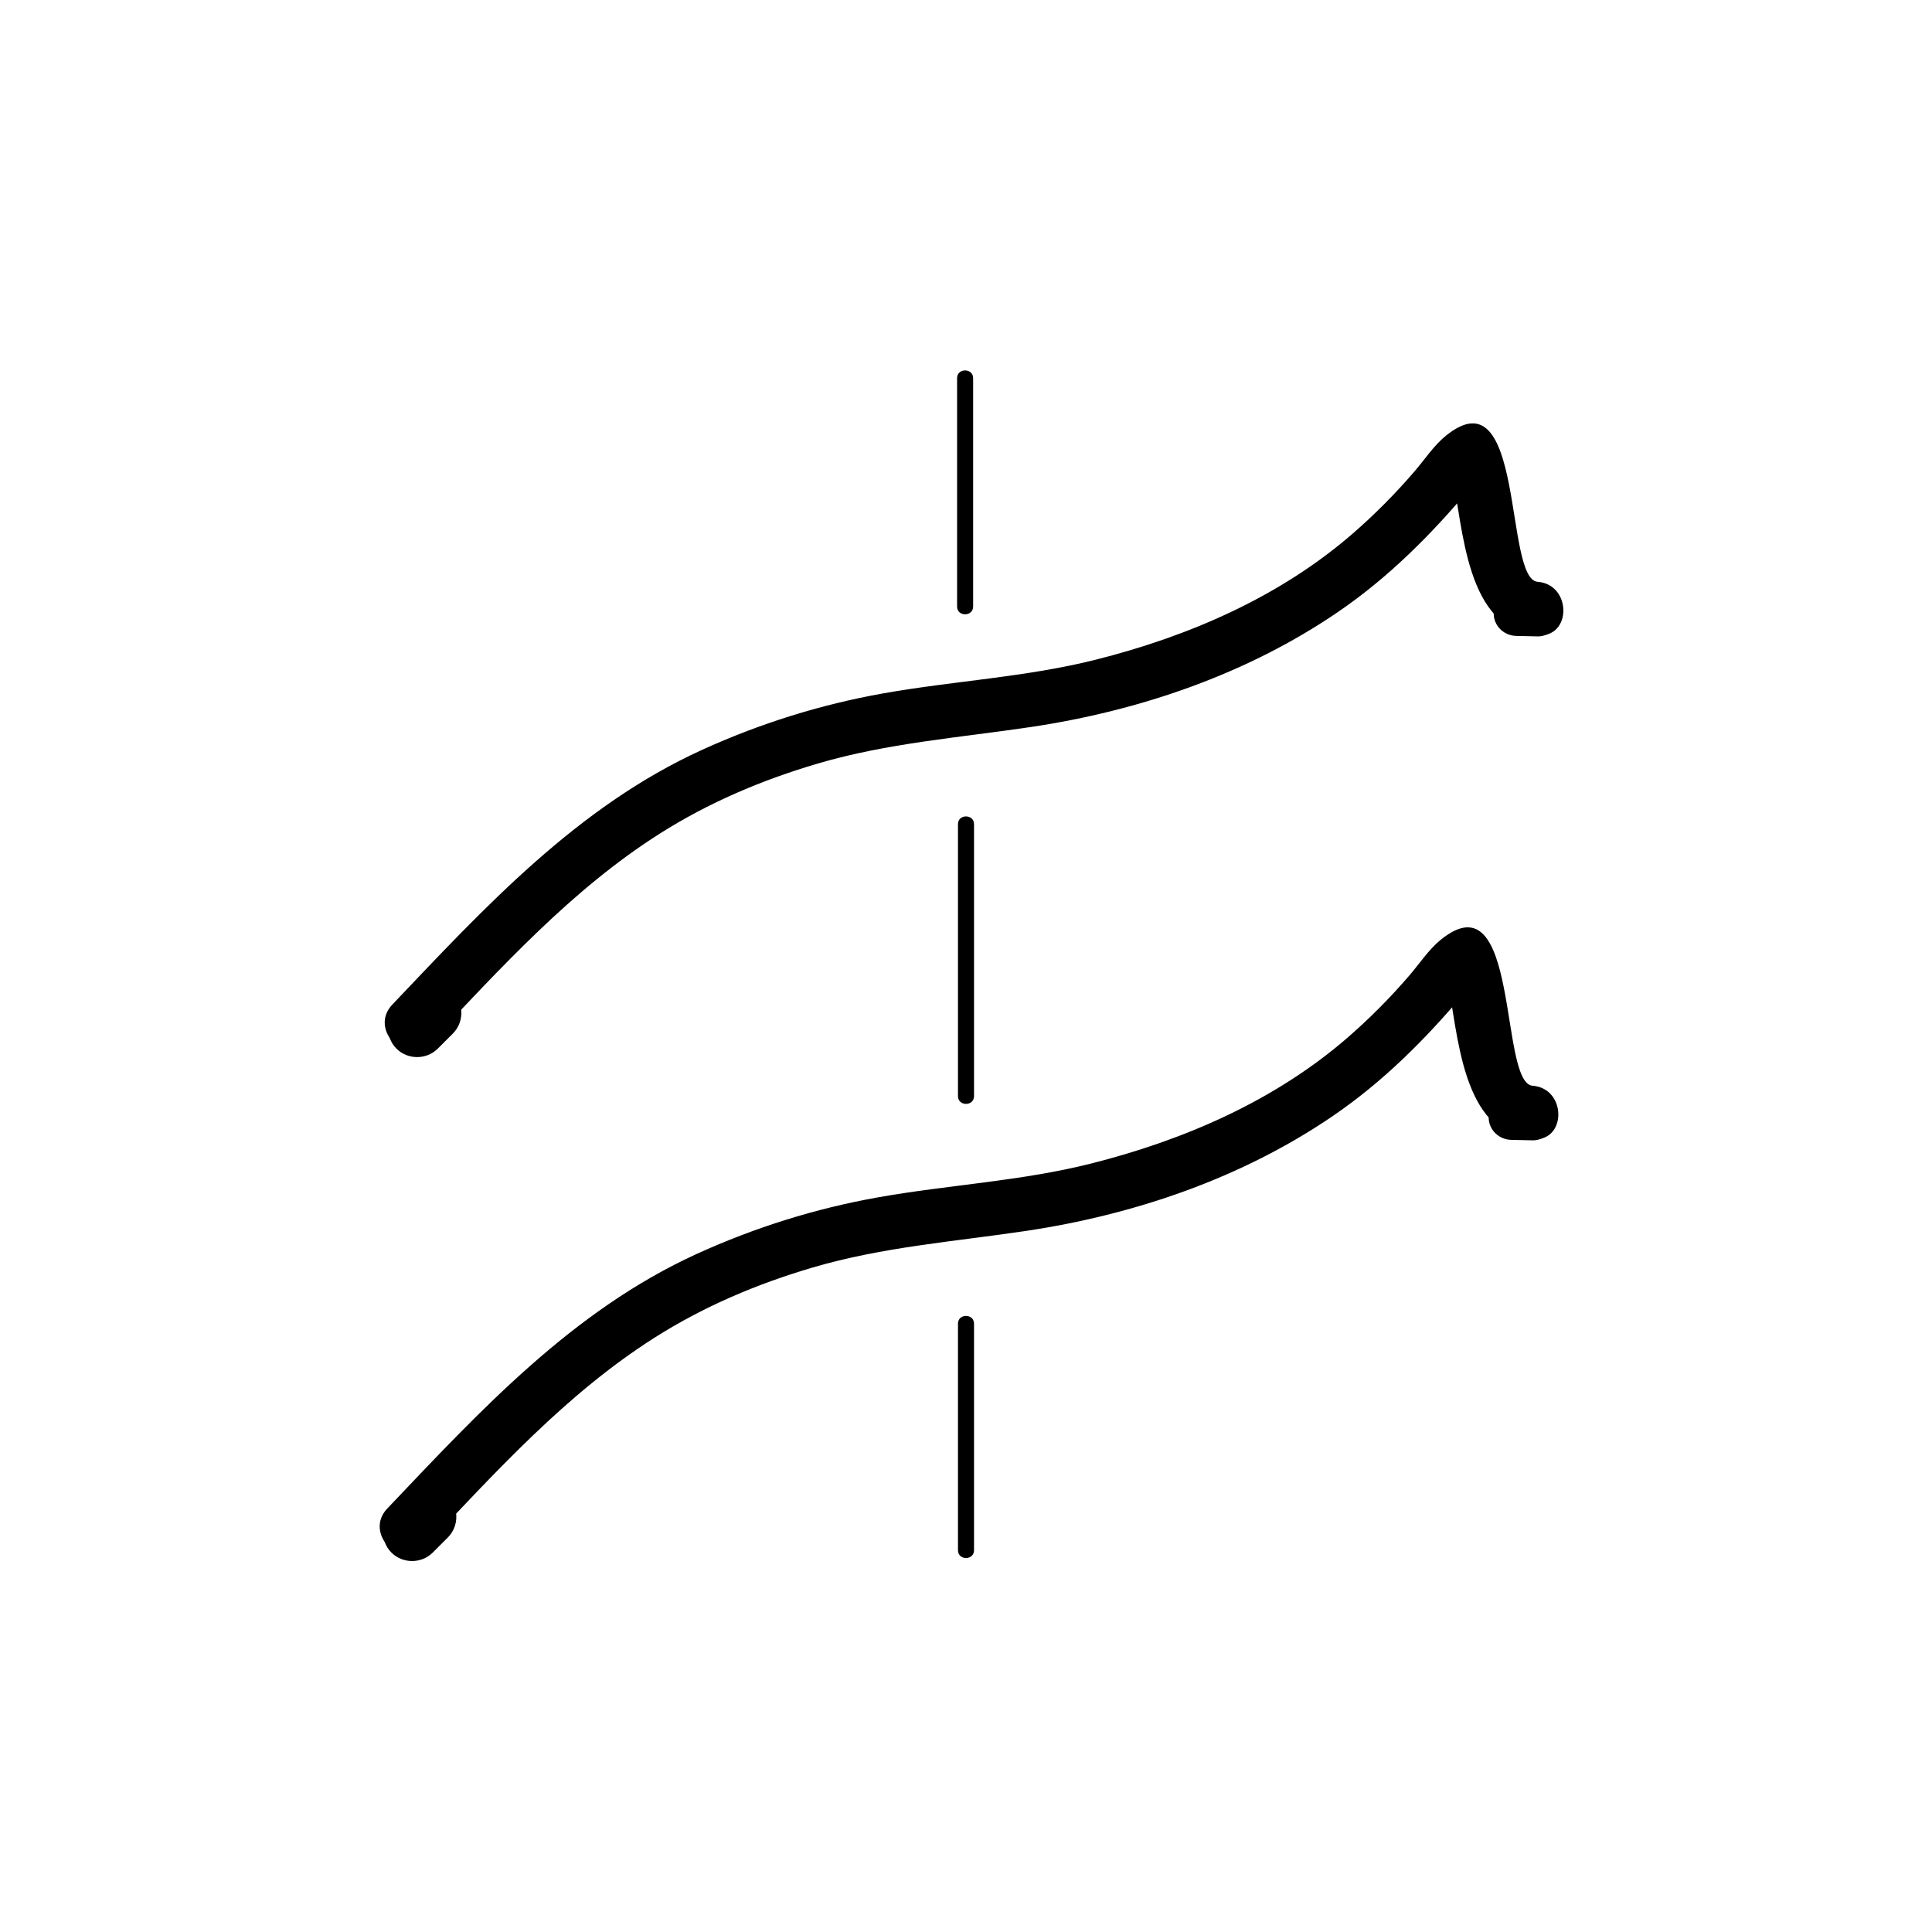 <?xml version="1.0" encoding="iso-8859-1"?>
<!-- Generator: Adobe Illustrator 16.0.0, SVG Export Plug-In . SVG Version: 6.00 Build 0)  -->
<!DOCTYPE svg PUBLIC "-//W3C//DTD SVG 1.1//EN" "http://www.w3.org/Graphics/SVG/1.1/DTD/svg11.dtd">
<svg version="1.1" xmlns="http://www.w3.org/2000/svg" xmlns:xlink="http://www.w3.org/1999/xlink" x="0px" y="0px" width="361px"
	 height="361px" viewBox="0 0 361 361" style="enable-background:new 0 0 361 361;" xml:space="preserve">
<g id="fts_x5F_blade_x5F_s">
	<g>
		<g>
			<g>
				<path style="fill:#000000;" d="M178.833,70.667c0,14.222,0,28.445,0,42.667c0,1.935,3,1.935,3,0c0-14.222,0-28.445,0-42.667
					C181.833,68.732,178.833,68.732,178.833,70.667L178.833,70.667z"/>
			</g>
		</g>
		<g>
			<g>
				<path style="fill:#000000;" d="M179,154c0,16.938,0,33.876,0,50.814c0,1.935,3,1.935,3,0c0-16.938,0-33.876,0-50.814
					C182,152.066,179,152.066,179,154L179,154z"/>
			</g>
		</g>
		<g>
			<g>
				<path style="fill:#000000;" d="M179,247.334c0,14.111,0,28.222,0,42.333c0,1.935,3,1.935,3,0c0-14.111,0-28.222,0-42.333
					C182,245.399,179,245.399,179,247.334L179,247.334z"/>
			</g>
		</g>
	</g>
	<g style="display:none;">
		<g style="display:inline;">
			<g>
				<path style="fill:#000000;" d="M210.117,134.19c0,9.159,0,18.318,0,27.477c0,1.935,3,1.935,3,0c0-9.159,0-18.318,0-27.477
					C213.117,132.256,210.117,132.256,210.117,134.19L210.117,134.19z"/>
			</g>
		</g>
		<g style="display:inline;">
			<g>
				<path style="fill:#000000;" d="M210.236,198c0,10.444,0,20.89,0,31.334c0,1.935,3,1.935,3,0c0-10.444,0-20.89,0-31.334
					C213.236,196.065,210.236,196.065,210.236,198L210.236,198z"/>
			</g>
		</g>
		<g style="display:inline;">
			<g>
				<path style="fill:#000000;" d="M210.236,262c0,9.171,0,18.341,0,27.512c0,1.935,3,1.935,3,0c0-9.171,0-18.341,0-27.512
					C213.236,260.065,210.236,260.065,210.236,262L210.236,262z"/>
			</g>
		</g>
	</g>
	<g>
		<g>
			<g>
				<path style="fill:#000000;" d="M79.428,288.951c13.341-14.04,26.402-28.536,42.876-39.002
					c9.174-5.828,19.155-10.057,29.564-13.117c13.046-3.837,26.421-4.83,39.799-6.824c20.312-3.029,40.403-9.875,57.429-21.516
					c9.379-6.412,17.227-14.275,24.508-22.923c0.856-1.018,1.709-2.07,2.72-2.941c-0.98,0.845-2.405,1.392-4.663,0.308
					c-1.793-0.86-2.119-3.923-1.267,0.045c2.118,9.867,2.515,28.887,15.976,29.893c6.437,0.48,6.39-9.522,0-10
					c-6.313-0.472-2.304-39.26-17.117-27.316c-2.262,1.823-4.006,4.5-5.888,6.688c-3.554,4.13-7.383,8.001-11.496,11.575
					c-13.656,11.867-30.619,19.211-48.022,23.596c-13.099,3.301-26.552,3.958-39.809,6.316c-11.68,2.078-22.998,5.626-33.791,10.539
					c-23.289,10.601-40.58,29.393-57.889,47.609C67.918,286.552,74.979,293.635,79.428,288.951L79.428,288.951z"/>
			</g>
		</g>
		<g>
			<g>
				<path style="fill:#000000;" d="M75.977,279.559c-0.945,0.945-1.89,1.89-2.835,2.835c-2.102,2.102-2.102,5.611,0,7.713
					c2.101,2.102,5.612,2.102,7.713,0c0.945-0.945,1.89-1.89,2.835-2.835c2.102-2.102,2.102-5.611,0-7.713
					C81.588,277.457,78.078,277.457,75.977,279.559L75.977,279.559z"/>
			</g>
		</g>
		<g>
			<g>
				<path style="fill:#000000;" d="M286.369,204.673c-1.336-0.029-2.672-0.059-4.008-0.089c-2.29-0.051-4.2,1.949-4.2,4.2
					c0,2.328,1.912,4.149,4.2,4.2c1.336,0.029,2.672,0.059,4.008,0.089c2.29,0.051,4.2-1.949,4.2-4.2
					C290.569,206.545,288.657,204.724,286.369,204.673L286.369,204.673z"/>
			</g>
		</g>
	</g>
	<g>
		<g>
			<g>
				<path style="fill:#000000;" d="M80.369,194.788c13.341-14.039,26.402-28.535,42.876-39.001
					c9.174-5.829,19.155-10.057,29.564-13.118c13.046-3.837,26.421-4.83,39.799-6.824c20.312-3.029,40.403-9.875,57.429-21.516
					c9.379-6.412,17.227-14.275,24.508-22.923c0.856-1.017,1.709-2.071,2.72-2.942c-0.98,0.845-2.405,1.393-4.663,0.309
					c-1.793-0.861-2.119-3.923-1.267,0.045c2.118,9.866,2.514,28.887,15.975,29.893c6.437,0.481,6.39-9.522,0-10
					c-6.312-0.472-2.303-39.26-17.116-27.317c-2.262,1.823-4.006,4.5-5.888,6.688c-3.554,4.131-7.383,8.001-11.496,11.576
					c-13.656,11.867-30.619,19.211-48.022,23.596c-13.099,3.3-26.552,3.957-39.809,6.316c-11.68,2.079-22.998,5.626-33.791,10.539
					c-23.288,10.601-40.58,29.393-57.889,47.609C68.858,192.389,75.918,199.472,80.369,194.788L80.369,194.788z"/>
			</g>
		</g>
		<g>
			<g>
				<path style="fill:#000000;" d="M76.917,185.396c-0.945,0.945-1.89,1.89-2.835,2.835c-2.102,2.102-2.102,5.611,0,7.713
					c2.101,2.102,5.612,2.102,7.713,0c0.945-0.945,1.89-1.89,2.835-2.835c2.102-2.102,2.102-5.611,0-7.713
					C82.529,183.294,79.018,183.294,76.917,185.396L76.917,185.396z"/>
			</g>
		</g>
		<g>
			<g>
				<path style="fill:#000000;" d="M287.309,110.511c-1.336-0.03-2.672-0.06-4.008-0.089c-2.29-0.051-4.2,1.949-4.2,4.2
					c0,2.328,1.912,4.149,4.2,4.2c1.336,0.03,2.672,0.06,4.008,0.089c2.29,0.051,4.2-1.949,4.2-4.2
					C291.509,112.383,289.597,110.562,287.309,110.511L287.309,110.511z"/>
			</g>
		</g>
	</g>
</g>
<g id="Ebene_1">
</g>
</svg>
